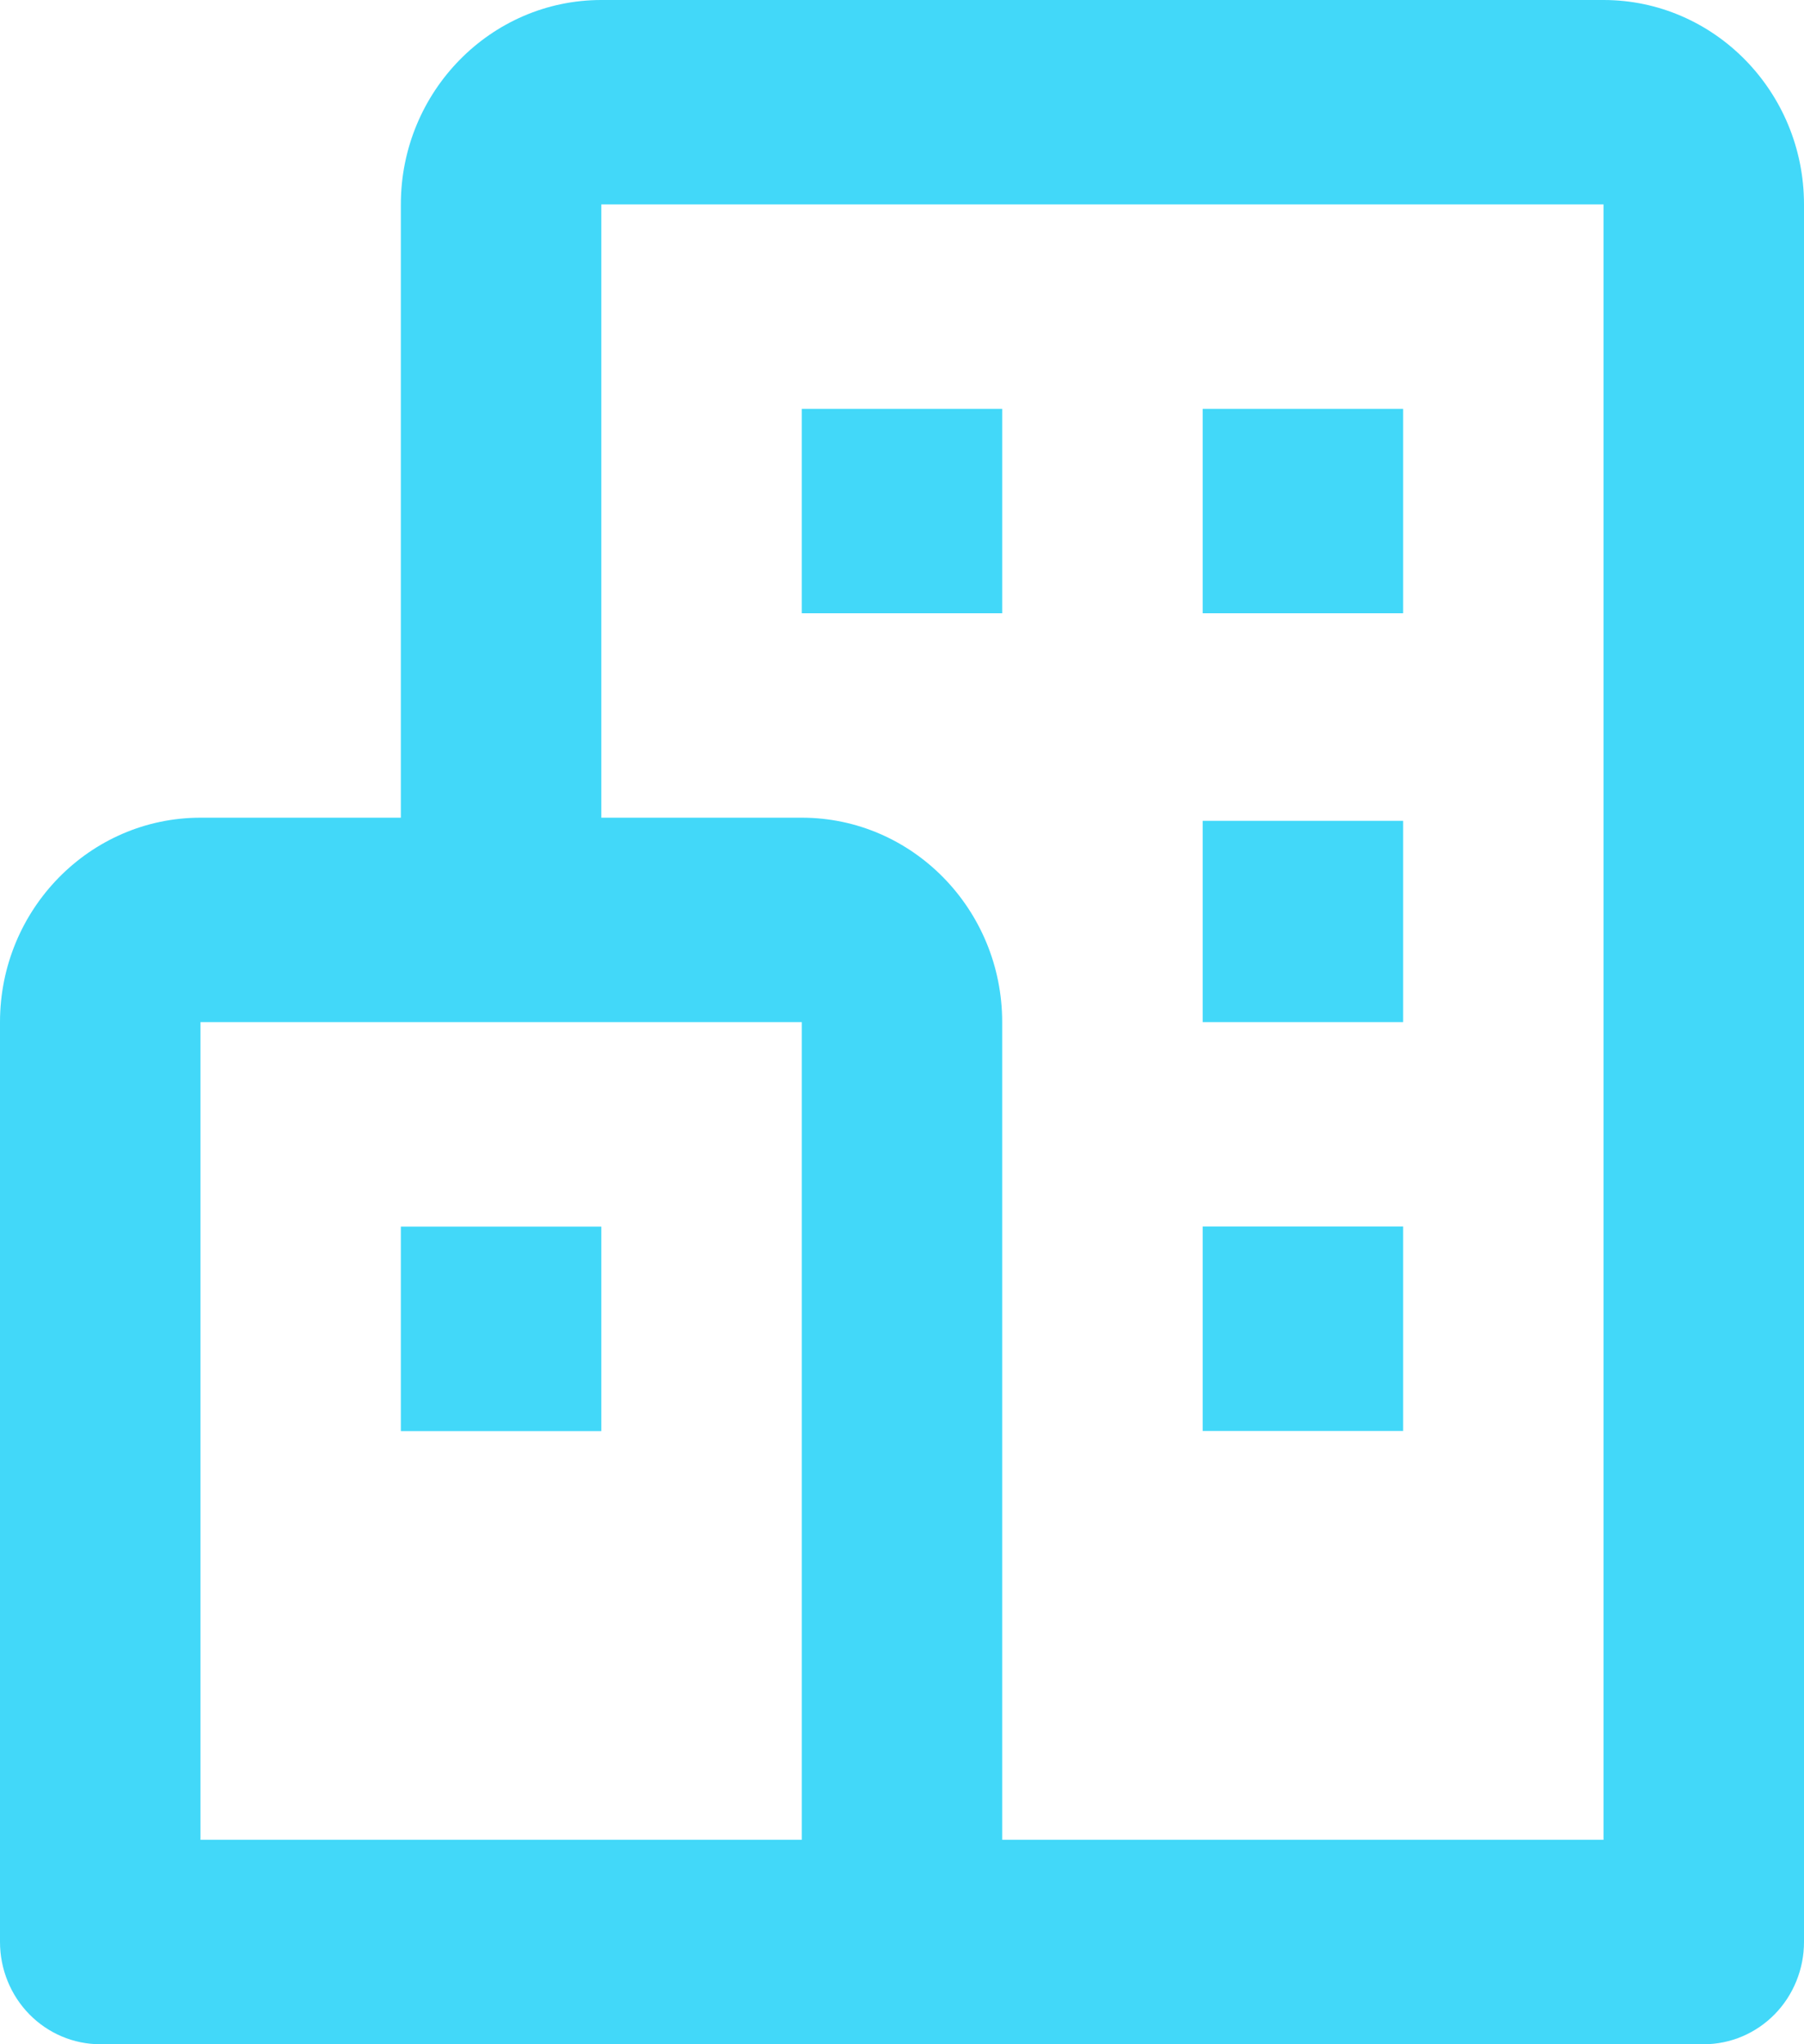 <svg width="15" height="17" viewBox="0 0 15 17" fill="none" xmlns="http://www.w3.org/2000/svg">
<g clip-path="url(#clip0_639_256)">
<path d="M13.333 0H5C4.081 0 3.333 0.762 3.333 1.7V6.8H1.667C0.748 6.8 0 7.562 0 8.5V16.15C0 16.375 0.088 16.592 0.244 16.751C0.4 16.91 0.612 17 0.833 17H14.167C14.388 17 14.6 16.91 14.756 16.751C14.912 16.592 15 16.375 15 16.15V1.7C15 0.762 14.252 0 13.333 0ZM1.667 8.5H6.667V15.3H1.667V8.5ZM13.333 15.3H8.333V8.5C8.333 7.562 7.586 6.8 6.667 6.8H5V1.7H13.333V15.3Z" fill="#42D8F9"/>
<path d="M6.667 3.4H8.333V5.1H6.667V3.4ZM10 3.4H11.667V5.1H10V3.4ZM10 6.826H11.667V8.5H10V6.826ZM10 10.2H11.667V11.9H10V10.2ZM3.333 10.201H5V11.901H3.333V10.201Z" fill="#42D8F9"/>
</g>
<defs>
<clipPath id="clip0_639_256">
<rect width="15" height="17" fill="white"/>
</clipPath>
</defs>
</svg>
